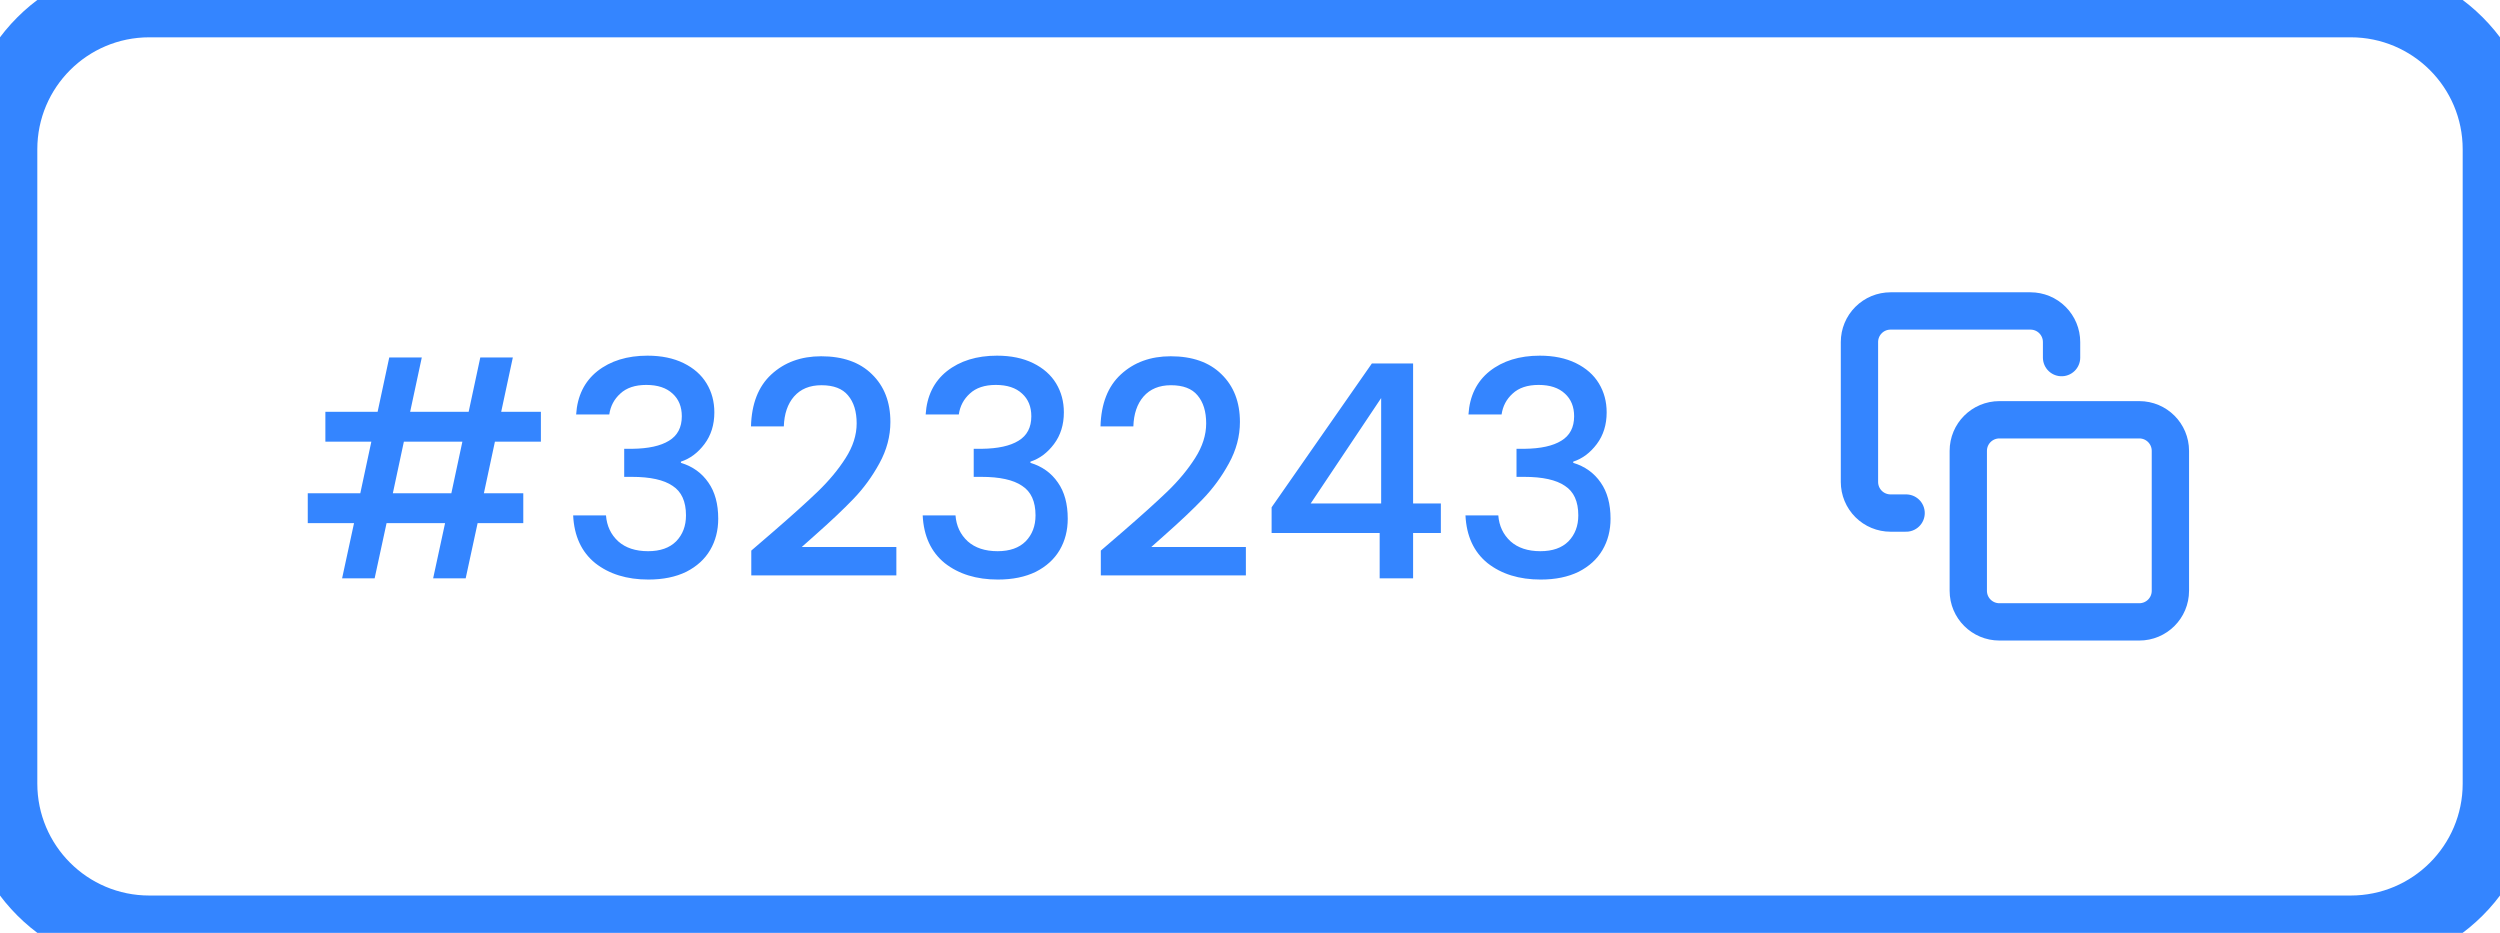 <svg width="134" height="50" viewBox="0 0 134 50" fill="none" xmlns="http://www.w3.org/2000/svg">
<path d="M26.528 23.672L25.936 26.44H28.048V28.04H25.6L24.96 31H23.216L23.856 28.04H20.72L20.08 31H18.336L18.976 28.04H16.496V26.44H19.312L19.904 23.672H17.44V22.072H20.24L20.864 19.16H22.608L21.984 22.072H25.12L25.744 19.16H27.488L26.864 22.072H28.992V23.672H26.528ZM24.784 23.672H21.648L21.056 26.44H24.192L24.784 23.672ZM30.881 22.216C30.945 21.224 31.324 20.451 32.017 19.896C32.721 19.341 33.617 19.064 34.705 19.064C35.452 19.064 36.097 19.197 36.641 19.464C37.185 19.731 37.596 20.093 37.873 20.552C38.151 21.011 38.289 21.528 38.289 22.104C38.289 22.765 38.113 23.331 37.761 23.8C37.409 24.269 36.988 24.584 36.497 24.744V24.808C37.127 25 37.617 25.352 37.969 25.864C38.321 26.365 38.497 27.011 38.497 27.8C38.497 28.429 38.353 28.989 38.065 29.48C37.777 29.971 37.35 30.36 36.785 30.648C36.22 30.925 35.542 31.064 34.753 31.064C33.601 31.064 32.652 30.771 31.905 30.184C31.169 29.587 30.774 28.733 30.721 27.624H32.481C32.524 28.189 32.742 28.653 33.137 29.016C33.532 29.368 34.065 29.544 34.737 29.544C35.388 29.544 35.889 29.368 36.241 29.016C36.593 28.653 36.769 28.189 36.769 27.624C36.769 26.877 36.529 26.349 36.049 26.04C35.58 25.72 34.855 25.56 33.873 25.56H33.457V24.056H33.889C34.753 24.045 35.409 23.901 35.857 23.624C36.316 23.347 36.545 22.909 36.545 22.312C36.545 21.8 36.38 21.395 36.049 21.096C35.718 20.787 35.249 20.632 34.641 20.632C34.044 20.632 33.58 20.787 33.249 21.096C32.919 21.395 32.721 21.768 32.657 22.216H30.881ZM41.421 28.52C42.445 27.635 43.251 26.909 43.837 26.344C44.434 25.768 44.931 25.171 45.325 24.552C45.72 23.933 45.917 23.315 45.917 22.696C45.917 22.056 45.763 21.555 45.453 21.192C45.154 20.829 44.68 20.648 44.029 20.648C43.4 20.648 42.909 20.851 42.557 21.256C42.216 21.651 42.035 22.184 42.013 22.856H40.253C40.285 21.64 40.648 20.712 41.341 20.072C42.045 19.421 42.936 19.096 44.013 19.096C45.176 19.096 46.083 19.416 46.733 20.056C47.395 20.696 47.725 21.549 47.725 22.616C47.725 23.384 47.528 24.125 47.133 24.84C46.749 25.544 46.285 26.179 45.741 26.744C45.208 27.299 44.525 27.944 43.693 28.68L42.973 29.32H48.045V30.84H40.269V29.512L41.421 28.52ZM49.615 22.216C49.679 21.224 50.058 20.451 50.752 19.896C51.456 19.341 52.352 19.064 53.44 19.064C54.186 19.064 54.831 19.197 55.376 19.464C55.919 19.731 56.33 20.093 56.608 20.552C56.885 21.011 57.023 21.528 57.023 22.104C57.023 22.765 56.847 23.331 56.495 23.8C56.144 24.269 55.722 24.584 55.231 24.744V24.808C55.861 25 56.352 25.352 56.703 25.864C57.056 26.365 57.231 27.011 57.231 27.8C57.231 28.429 57.087 28.989 56.8 29.48C56.511 29.971 56.085 30.36 55.52 30.648C54.954 30.925 54.277 31.064 53.487 31.064C52.336 31.064 51.386 30.771 50.639 30.184C49.904 29.587 49.509 28.733 49.456 27.624H51.215C51.258 28.189 51.477 28.653 51.871 29.016C52.266 29.368 52.8 29.544 53.471 29.544C54.122 29.544 54.623 29.368 54.975 29.016C55.328 28.653 55.504 28.189 55.504 27.624C55.504 26.877 55.264 26.349 54.783 26.04C54.314 25.72 53.589 25.56 52.608 25.56H52.191V24.056H52.623C53.487 24.045 54.144 23.901 54.592 23.624C55.05 23.347 55.279 22.909 55.279 22.312C55.279 21.8 55.114 21.395 54.783 21.096C54.453 20.787 53.983 20.632 53.376 20.632C52.778 20.632 52.314 20.787 51.983 21.096C51.653 21.395 51.456 21.768 51.392 22.216H49.615ZM60.156 28.52C61.179 27.635 61.985 26.909 62.572 26.344C63.169 25.768 63.665 25.171 64.059 24.552C64.454 23.933 64.651 23.315 64.651 22.696C64.651 22.056 64.497 21.555 64.188 21.192C63.889 20.829 63.414 20.648 62.764 20.648C62.134 20.648 61.644 20.851 61.291 21.256C60.95 21.651 60.769 22.184 60.748 22.856H58.987C59.02 21.64 59.382 20.712 60.075 20.072C60.779 19.421 61.67 19.096 62.748 19.096C63.91 19.096 64.817 19.416 65.468 20.056C66.129 20.696 66.46 21.549 66.46 22.616C66.46 23.384 66.262 24.125 65.868 24.84C65.484 25.544 65.019 26.179 64.475 26.744C63.942 27.299 63.26 27.944 62.428 28.68L61.708 29.32H66.779V30.84H59.004V29.512L60.156 28.52ZM68.158 28.568V27.192L73.534 19.48H75.742V26.984H77.23V28.568H75.742V31H73.95V28.568H68.158ZM74.03 21.336L70.254 26.984H74.03V21.336ZM78.709 22.216C78.773 21.224 79.152 20.451 79.845 19.896C80.549 19.341 81.445 19.064 82.533 19.064C83.28 19.064 83.925 19.197 84.469 19.464C85.013 19.731 85.424 20.093 85.701 20.552C85.979 21.011 86.117 21.528 86.117 22.104C86.117 22.765 85.941 23.331 85.589 23.8C85.237 24.269 84.816 24.584 84.325 24.744V24.808C84.955 25 85.445 25.352 85.797 25.864C86.149 26.365 86.325 27.011 86.325 27.8C86.325 28.429 86.181 28.989 85.893 29.48C85.605 29.971 85.179 30.36 84.613 30.648C84.048 30.925 83.371 31.064 82.581 31.064C81.429 31.064 80.48 30.771 79.733 30.184C78.997 29.587 78.603 28.733 78.549 27.624H80.309C80.352 28.189 80.571 28.653 80.965 29.016C81.36 29.368 81.893 29.544 82.565 29.544C83.216 29.544 83.717 29.368 84.069 29.016C84.421 28.653 84.597 28.189 84.597 27.624C84.597 26.877 84.357 26.349 83.877 26.04C83.408 25.72 82.683 25.56 81.701 25.56H81.285V24.056H81.717C82.581 24.045 83.237 23.901 83.685 23.624C84.144 23.347 84.373 22.909 84.373 22.312C84.373 21.8 84.208 21.395 83.877 21.096C83.547 20.787 83.077 20.632 82.469 20.632C81.872 20.632 81.408 20.787 81.077 21.096C80.747 21.395 80.549 21.768 80.485 22.216H78.709Z" fill="#3485FF"/>
<path d="M114.667 22.5H107.167C106.246 22.5 105.5 23.246 105.5 24.167V31.667C105.5 32.587 106.246 33.333 107.167 33.333H114.667C115.587 33.333 116.333 32.587 116.333 31.667V24.167C116.333 23.246 115.587 22.5 114.667 22.5Z" stroke="#3485FF" stroke-width="2" stroke-linecap="round" stroke-linejoin="round"/>
<path d="M102.167 27.5H101.333C100.891 27.5 100.467 27.324 100.155 27.012C99.842 26.699 99.667 26.275 99.667 25.833V18.333C99.667 17.891 99.842 17.467 100.155 17.155C100.467 16.842 100.891 16.667 101.333 16.667H108.833C109.275 16.667 109.699 16.842 110.012 17.155C110.324 17.467 110.5 17.891 110.5 18.333V19.167" stroke="#3485FF" stroke-width="2" stroke-linecap="round" stroke-linejoin="round"/>
<path d="M8 2H126V-2H8V2ZM132 8V42H136V8H132ZM126 48H8V52H126V48ZM2 42V8H-2V42H2ZM8 48C4.686 48 2 45.314 2 42H-2C-2 47.523 2.477 52 8 52V48ZM132 42C132 45.314 129.314 48 126 48V52C131.523 52 136 47.523 136 42H132ZM126 2C129.314 2 132 4.686 132 8H136C136 2.477 131.523 -2 126 -2V2ZM8 -2C2.477 -2 -2 2.477 -2 8H2C2 4.686 4.686 2 8 2V-2Z" fill="#3485FF"/>
</svg>
